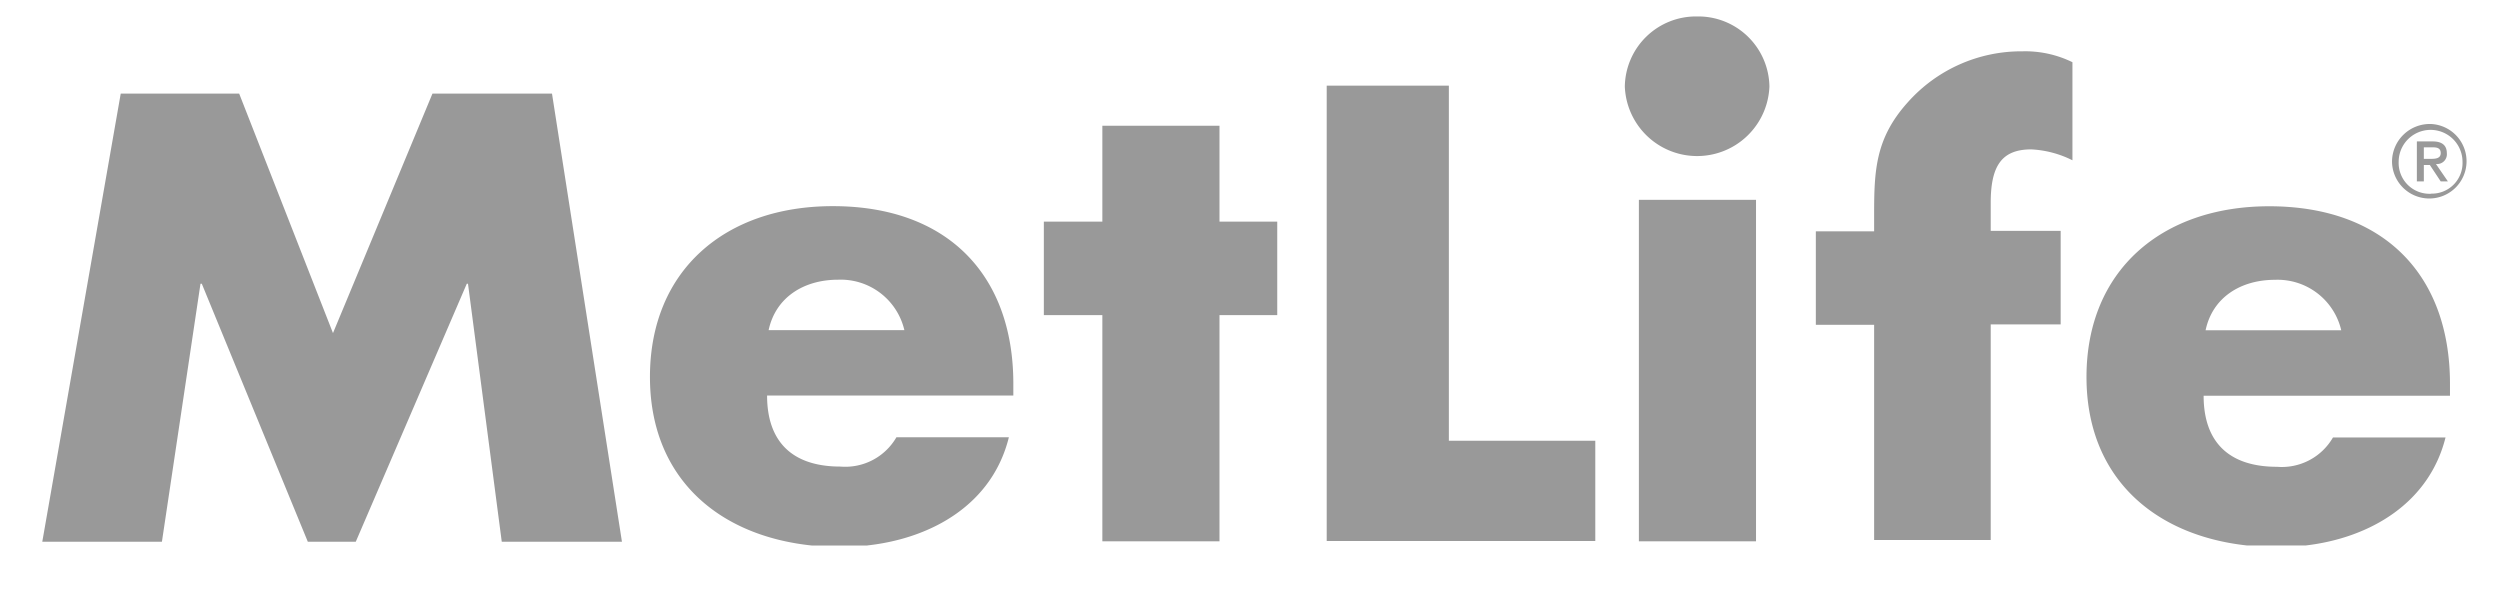 <svg id="Layer_1" data-name="Layer 1" xmlns="http://www.w3.org/2000/svg" viewBox="0 0 229.44 54.5"><defs><style>.cls-1{fill:#999;}</style></defs><title>metlife</title><path class="cls-1" d="M83,30.3a6,6,0,0,0-6.08-4.63c-3.13,0-5.73,1.6-6.38,4.63ZM79.61,50.07H74.55c-8.69-.89-14.9-6.27-14.9-15.48,0-9.78,6.91-15.67,16.77-15.67C86.92,18.91,93,25.2,93,35.21V36.3H70.4c0,4.23,2.3,6.52,6.73,6.52a5.42,5.42,0,0,0,5.14-2.69H92.59c-1.51,6.11-7,9.27-13,9.93Z"/><polygon class="cls-1" points="111.92 49.68 101.17 49.68 101.17 28.92 95.8 28.92 95.8 20.34 101.17 20.34 101.17 11.54 111.92 11.54 111.92 20.34 117.22 20.34 117.22 28.92 111.92 28.92 111.92 49.68 111.92 49.68"/><polygon class="cls-1" points="161.16 49.68 150.41 49.68 150.41 18.34 161.16 18.34 161.16 49.68 161.16 49.68"/><path class="cls-1" d="M182.71,49.56H172V29.81h-5.35V21.23H172V19.7c0-4.06.12-7,3.07-10.29A13.94,13.94,0,0,1,185.6,4.71a9.84,9.84,0,0,1,4.6,1v9a9.45,9.45,0,0,0-3.78-1c-2.78,0-3.72,1.6-3.72,4.92v2.56h6.42v8.58h-6.42V49.56Z"/><path class="cls-1" d="M214.87,30.31a6,6,0,0,0-6.08-4.63c-3.13,0-5.73,1.6-6.37,4.63Zm-3.26,19.75h-5.4c-8.59-.94-14.72-6.31-14.72-15.46,0-9.78,6.91-15.67,16.77-15.67,10.51,0,16.59,6.29,16.59,16.3v1.09H202.24c0,4.23,2.3,6.52,6.73,6.52a5.42,5.42,0,0,0,5.14-2.69h10.33c-1.5,6-6.88,9.21-12.82,9.91Z"/><path class="cls-1" d="M155.76,1.51a6.53,6.53,0,0,0-6.64,6.43,6.64,6.64,0,0,0,13.27,0,6.53,6.53,0,0,0-6.63-6.43Z"/><polygon class="cls-1" points="11.08 8.59 21.95 8.59 30.56 30.57 39.69 8.59 50.66 8.59 57.08 49.72 46.05 49.72 42.95 26.04 42.84 26.04 32.65 49.72 28.25 49.72 18.52 26.04 18.4 26.04 14.86 49.72 3.88 49.72 11.08 8.59 11.08 8.59"/><polygon class="cls-1" points="132.97 40.45 146.41 40.45 146.41 49.65 121.76 49.65 121.76 7.86 132.97 7.86 132.97 40.45 132.97 40.45"/><path class="cls-1" d="M222.46,14.58H223c.46,0,1,0,1-.53s-.46-.53-.82-.53h-.73v1.07Zm-.64-1.6h1.46c.92,0,1.28.44,1.28,1.07a.9.9,0,0,1-1,1l1.1,1.6H224l-1-1.51h-.55v1.51h-.64V13Zm1.28,4.79A2.81,2.81,0,0,0,226,14.85a2.93,2.93,0,1,0-5.86,0,2.83,2.83,0,0,0,3,2.93Zm0-6.39a3.42,3.42,0,1,1-3.57,3.46,3.47,3.47,0,0,1,3.57-3.46Z"/></svg>
